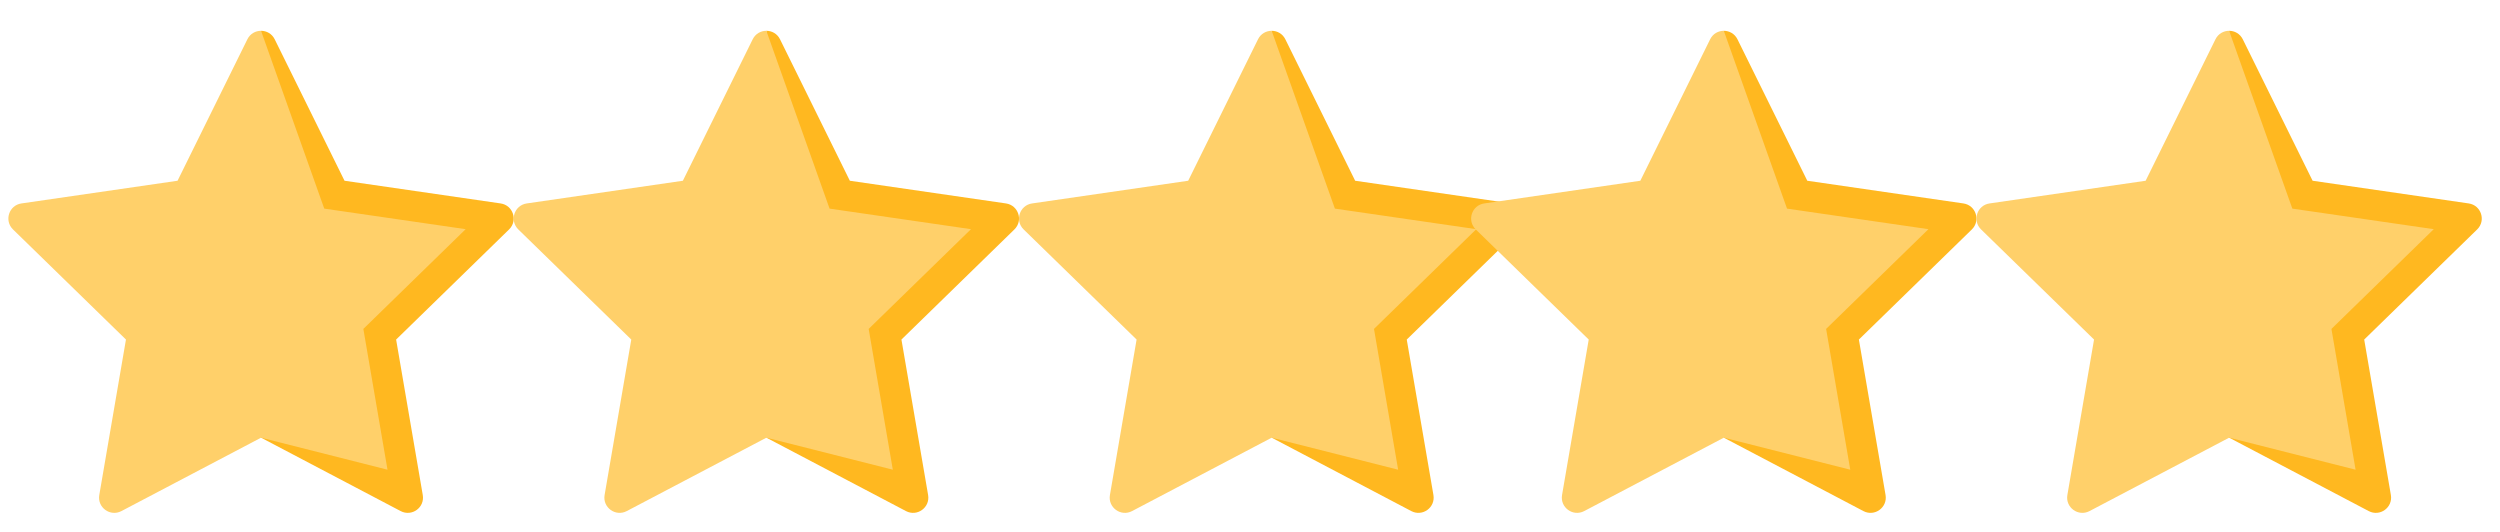 <svg width="94" height="20" viewBox="0 0 94 20" fill="none" xmlns="http://www.w3.org/2000/svg">
<g clip-path="url(#clip0)">
<path d="M18.823 7.649L12.954 6.796L10.329 1.478C10.224 1.265 10.02 1.158 9.815 1.158L9.816 16.457L15.065 19.217C15.486 19.438 15.977 19.081 15.896 18.613L14.894 12.767L19.141 8.627C19.482 8.295 19.294 7.717 18.823 7.649Z" fill="#FFB820"/>
<path d="M13.662 12.367C13.662 12.367 14.567 17.643 14.57 17.661C14.567 17.66 9.889 16.476 9.816 16.457C9.815 16.457 4.565 19.217 4.565 19.217C4.144 19.438 3.653 19.081 3.733 18.613L4.736 12.767L0.489 8.627C0.148 8.295 0.336 7.717 0.807 7.649L6.676 6.796L9.301 1.478C9.406 1.265 9.61 1.158 9.815 1.158L12.192 7.844L17.509 8.617L13.662 12.367Z" fill="#FFD06A"/>
</g>
<g clip-path="url(#clip1)">
<path d="M37.823 7.649L31.954 6.796L29.329 1.478C29.224 1.265 29.02 1.158 28.815 1.158L28.816 16.457L34.065 19.217C34.486 19.438 34.977 19.081 34.897 18.613L33.894 12.767L38.141 8.627C38.482 8.295 38.294 7.717 37.823 7.649Z" fill="#FFB820"/>
<path d="M32.662 12.367C32.662 12.367 33.567 17.643 33.57 17.661C33.567 17.66 28.889 16.476 28.816 16.457C28.815 16.457 23.565 19.217 23.565 19.217C23.144 19.438 22.653 19.081 22.733 18.613L23.736 12.767L19.489 8.627C19.148 8.295 19.336 7.717 19.807 7.649L25.676 6.796L28.301 1.478C28.406 1.265 28.61 1.158 28.815 1.158L31.192 7.844L36.509 8.617L32.662 12.367Z" fill="#FFD06A"/>
</g>
<g clip-path="url(#clip2)">
<path d="M56.823 7.649L50.954 6.796L48.329 1.478C48.224 1.265 48.02 1.158 47.815 1.158L47.816 16.457L53.065 19.217C53.486 19.438 53.977 19.081 53.897 18.613L52.894 12.767L57.141 8.627C57.482 8.295 57.294 7.717 56.823 7.649Z" fill="#FFB820"/>
<path d="M51.662 12.367C51.662 12.367 52.567 17.643 52.57 17.661C52.567 17.66 47.889 16.476 47.816 16.457C47.815 16.457 42.565 19.217 42.565 19.217C42.144 19.438 41.653 19.081 41.733 18.613L42.736 12.767L38.489 8.627C38.148 8.295 38.336 7.717 38.807 7.649L44.676 6.796L47.301 1.478C47.406 1.265 47.61 1.158 47.815 1.158L50.192 7.844L55.509 8.617L51.662 12.367Z" fill="#FFD06A"/>
</g>
<g clip-path="url(#clip3)">
<path d="M73.823 7.649L67.954 6.796L65.329 1.478C65.224 1.265 65.019 1.158 64.815 1.158L64.816 16.457L70.065 19.217C70.486 19.438 70.977 19.081 70.897 18.613L69.894 12.767L74.141 8.627C74.482 8.295 74.293 7.717 73.823 7.649Z" fill="#FFB820"/>
<path d="M68.662 12.367C68.662 12.367 69.567 17.643 69.57 17.661C69.567 17.66 64.889 16.476 64.816 16.457C64.815 16.457 59.565 19.217 59.565 19.217C59.144 19.438 58.653 19.081 58.733 18.613L59.736 12.767L55.489 8.627C55.148 8.295 55.336 7.717 55.807 7.649L61.676 6.796L64.301 1.478C64.406 1.265 64.61 1.158 64.815 1.158L67.192 7.844L72.509 8.617L68.662 12.367Z" fill="#FFD06A"/>
</g>
<g clip-path="url(#clip4)">
<path d="M92.823 7.649L86.954 6.796L84.329 1.478C84.224 1.265 84.019 1.158 83.815 1.158L83.816 16.457L89.065 19.217C89.486 19.438 89.977 19.081 89.897 18.613L88.894 12.767L93.141 8.627C93.482 8.295 93.293 7.717 92.823 7.649Z" fill="#FFB820"/>
<path d="M87.662 12.367C87.662 12.367 88.567 17.643 88.57 17.661C88.567 17.66 83.889 16.476 83.816 16.457C83.815 16.457 78.565 19.217 78.565 19.217C78.144 19.438 77.653 19.081 77.733 18.613L78.736 12.767L74.489 8.627C74.148 8.295 74.336 7.717 74.807 7.649L80.676 6.796L83.301 1.478C83.406 1.265 83.61 1.158 83.815 1.158L86.192 7.844L91.509 8.617L87.662 12.367Z" fill="#FFD06A"/>
</g>
<defs>
<clipPath id="clip0">
<rect width="19" height="19" fill="white" transform="translate(0.315 0.721)"/>
</clipPath>
<clipPath id="clip1">
<rect width="19" height="19" fill="white" transform="translate(19.315 0.721)"/>
</clipPath>
<clipPath id="clip2">
<rect width="19" height="19" fill="white" transform="translate(38.315 0.721)"/>
</clipPath>
<clipPath id="clip3">
<rect width="19" height="19" fill="white" transform="translate(55.315 0.721)"/>
</clipPath>
<clipPath id="clip4">
<rect width="19" height="19" fill="white" transform="translate(74.315 0.721)"/>
</clipPath>
</defs>
</svg>
